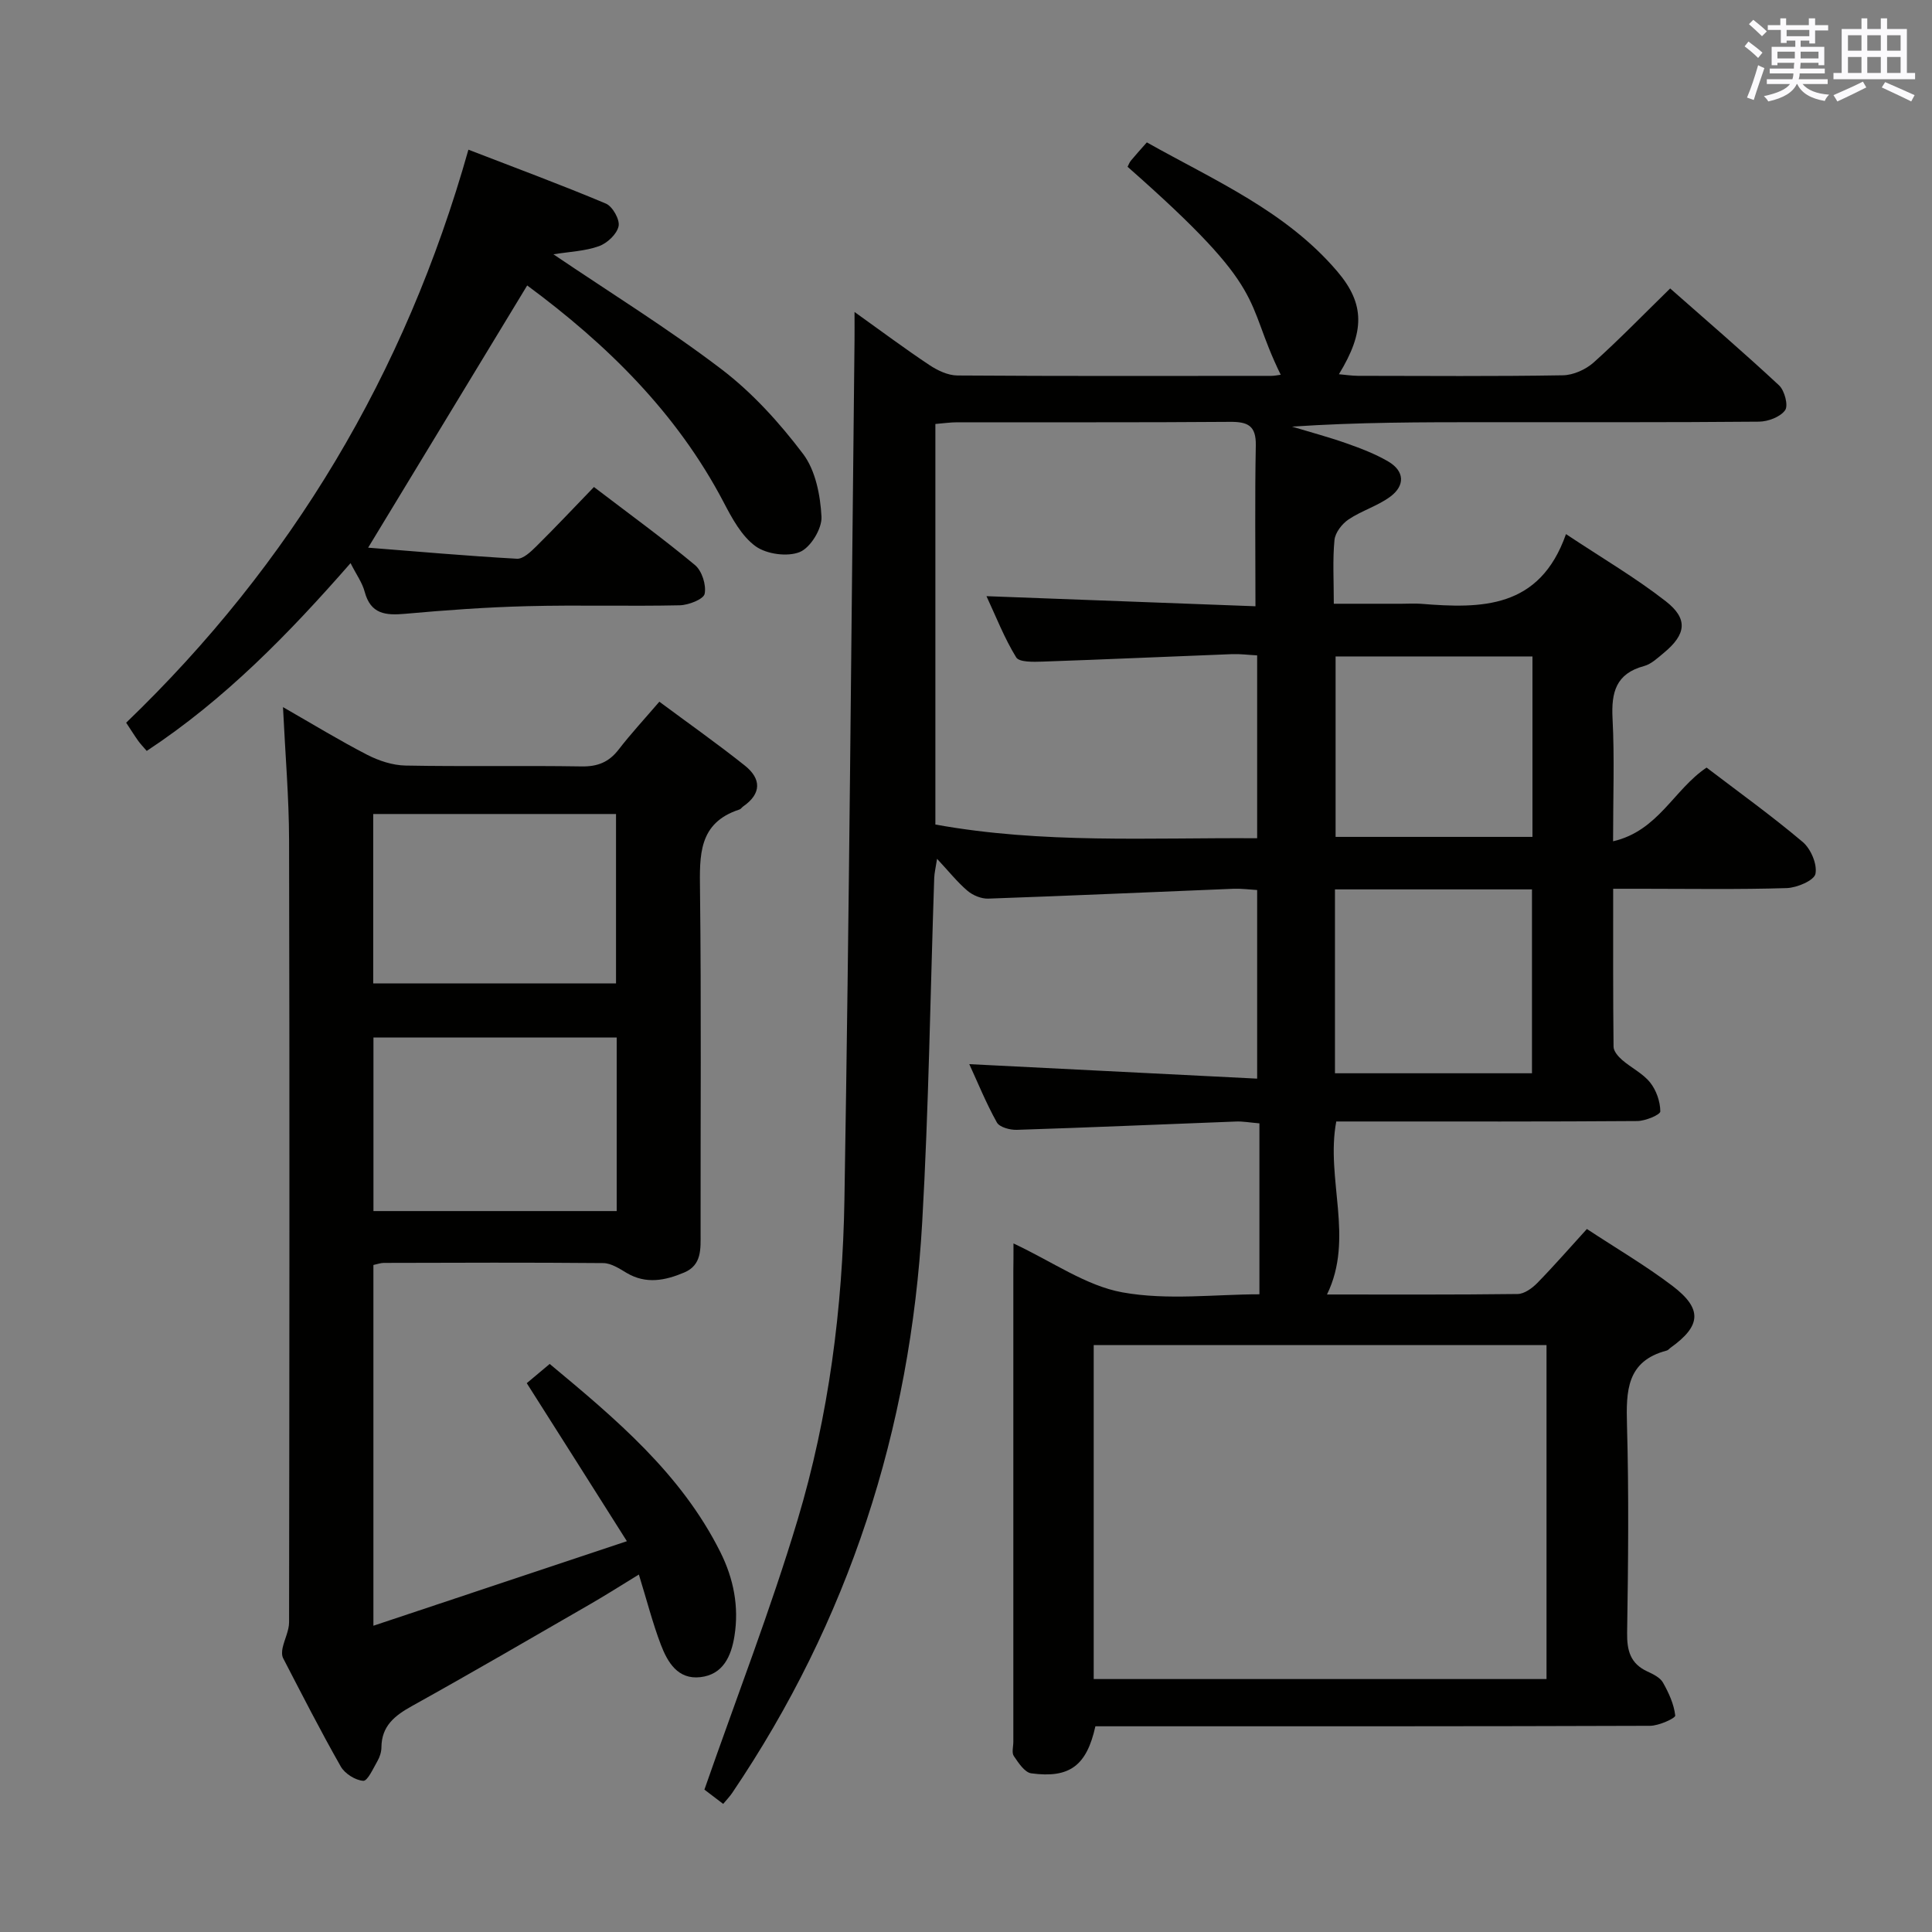 <svg enable-background="new 0 0 400 400" viewBox="0 0 400 400" xmlns="http://www.w3.org/2000/svg"><rect x="0" y="0" width="400" height="400" fill="#808080" stroke="none"/><g fill="#010100"><path d="m209.83 257.44c8.15 3.82 15.03 8.77 22.56 10.13 9.33 1.69 19.21.4 28.36.4 0-11.93 0-23.48 0-35.39-2.01-.17-3.44-.44-4.86-.38-15.12.57-30.23 1.24-45.35 1.72-1.41.05-3.59-.53-4.15-1.53-2.23-4-3.96-8.27-5.71-12.07 19.91 1 39.57 1.99 59.6 3 0-13.79 0-26.21 0-39.05-1.68-.1-3.28-.32-4.87-.26-16.93.68-33.86 1.45-50.8 2.04-1.43.05-3.18-.67-4.29-1.61-2.12-1.8-3.88-4.03-6.31-6.63-.28 1.83-.55 2.89-.59 3.95-.81 23.78-1.13 47.59-2.49 71.34-2.44 42.86-15.2 82.44-39.36 118.14-.45.67-1.02 1.25-1.84 2.24-1.79-1.36-3.43-2.61-3.89-2.96 6.67-19.13 13.71-37.25 19.28-55.8 6.47-21.55 9.34-43.9 9.71-66.37.99-59.28 1.43-118.57 2.09-177.86.02-1.63 0-3.27 0-5.9 5.6 4 10.45 7.63 15.49 10.98 1.69 1.13 3.86 2.16 5.82 2.17 21.66.15 43.33.09 64.99.08.63 0 1.25-.14 1.94-.23-7.92-16.17-1.87-16.8-31.71-43.06.22-.42.39-.9.69-1.27.95-1.15 1.96-2.26 3.3-3.78 14.08 7.91 28.84 14.26 39.46 26.75 5.71 6.72 5.68 12.46.31 21.25 1.43.13 2.66.32 3.89.33 14.17.02 28.33.13 42.5-.11 2.16-.04 4.73-1.2 6.37-2.67 5.32-4.77 10.3-9.92 15.82-15.31 7.47 6.59 15.14 13.17 22.54 20.06 1.15 1.07 1.96 4.18 1.26 5.15-1 1.4-3.52 2.35-5.41 2.37-18.83.17-37.66.1-56.5.11-13.32 0-26.64 0-40.18.92 3.76 1.14 7.57 2.15 11.28 3.46 2.95 1.04 5.94 2.18 8.63 3.75 3.4 1.99 3.52 4.97.47 7.26-2.61 1.95-5.95 2.91-8.67 4.74-1.36.91-2.77 2.73-2.92 4.26-.4 4.11-.14 8.28-.14 13.2h14.05c1.33 0 2.67-.09 4 .01 12.5 1.01 24.57 1.08 30.02-14.43 7.59 5.04 14.46 9.06 20.68 13.92 4.66 3.64 4.19 6.85-.4 10.65-1.27 1.05-2.61 2.34-4.12 2.75-5.82 1.56-6.8 5.44-6.52 10.85.42 8.1.11 16.25.11 25.43 9.36-2.15 12.57-10.71 19.36-15.26 6.59 5.03 13.46 9.96 19.9 15.4 1.68 1.42 3.04 4.61 2.64 6.6-.28 1.37-3.82 2.88-5.95 2.95-9.99.31-19.99.14-29.99.14-1.8 0-3.6 0-5.94 0 0 11.17-.04 21.95.08 32.72.01.92.97 2.02 1.77 2.72 1.88 1.63 4.29 2.78 5.8 4.67 1.28 1.6 2.1 3.96 2.11 5.99 0 .68-3.08 1.98-4.77 1.99-18.83.14-37.66.09-56.5.09-1.82 0-3.64 0-5.82 0-2.24 11.89 3.79 24.14-1.92 35.82 12.9 0 26.19.07 39.48-.1 1.38-.02 3-1.2 4.06-2.28 3.47-3.55 6.73-7.3 10.27-11.18 6.12 4.03 12.16 7.57 17.7 11.77 6.27 4.76 5.97 8.28-.37 12.81-.27.19-.5.51-.8.59-8.33 2.18-8.42 8.37-8.23 15.4.4 14.32.25 28.66.03 42.99-.06 3.72.66 6.43 4.21 8.06 1.19.55 2.62 1.25 3.21 2.29 1.2 2.12 2.28 4.48 2.54 6.83.06.54-3.39 2.12-5.22 2.12-36.33.13-72.66.1-108.99.1-1.98 0-3.96 0-5.84 0-1.81 8.15-5.33 10.81-13.27 9.74-1.37-.18-2.66-2.17-3.62-3.58-.47-.69-.1-1.95-.1-2.95 0-32.5 0-65 0-97.49.03-1.63.03-3.26.03-5.69zm110.36 90.19c0-23.35 0-46.24 0-69.14-31.49 0-62.57 0-93.75 0v69.14zm-60.26-222.11c0-11.76-.14-22.52.07-33.28.08-4.14-1.66-4.93-5.37-4.9-18.81.15-37.63.06-56.44.09-1.44 0-2.88.22-4.53.35v82.93c22.17 4.02 44.34 2.69 66.62 2.84 0-13.03 0-25.26 0-37.86-1.9-.1-3.52-.32-5.14-.26-13.1.5-26.21 1.1-39.31 1.55-1.87.06-4.81.15-5.44-.88-2.45-3.98-4.17-8.42-6.15-12.67 19.02.71 37.38 1.4 55.69 2.09zm16.46 58.62v38.07h40.79c0-12.91 0-25.42 0-38.07-13.68 0-26.96 0-40.79 0zm40.89-48.23c-13.91 0-27.39 0-40.76 0v37.36h40.76c0-12.54 0-24.76 0-37.36z"/><path d="m109.06 286.37c1.45-1.22 2.96-2.48 4.75-3.98 13.72 11.42 27.2 22.7 35.33 38.95 2.76 5.53 3.89 11.31 2.92 17.39-.66 4.13-2.33 7.98-7.08 8.51-4.66.52-6.77-3.1-8.16-6.73-1.7-4.47-2.89-9.14-4.55-14.52-3.6 2.2-6.86 4.28-10.21 6.21-12.22 7.05-24.41 14.15-36.74 21-3.58 1.99-6.32 4.12-6.35 8.58-.01.96-.35 2.01-.83 2.84-.87 1.51-2.04 4.14-2.93 4.08-1.65-.12-3.81-1.48-4.65-2.95-4.19-7.36-8.04-14.92-11.94-22.44-.3-.58-.26-1.45-.11-2.13.39-1.79 1.34-3.56 1.34-5.33.07-53.97.12-107.94 0-161.91-.02-8.79-.78-17.58-1.26-27.54 6.35 3.64 11.8 6.97 17.45 9.88 2.4 1.23 5.25 2.17 7.91 2.22 12.16.23 24.32-.02 36.48.18 3.32.05 5.64-.89 7.65-3.49 2.53-3.28 5.35-6.32 8.43-9.91 6.08 4.52 12.04 8.71 17.72 13.24 3.39 2.71 3.47 5.79-.37 8.45-.27.19-.47.54-.77.63-8.55 2.78-8.24 9.52-8.16 16.77.28 23.65.09 47.31.12 70.96 0 3.21.28 6.57-3.37 8.12-3.92 1.66-7.91 2.49-11.95.09-1.49-.89-3.19-2.01-4.81-2.03-15.16-.14-30.32-.08-45.47-.04-.64 0-1.27.25-2.14.43v74.69c17.45-5.82 34.38-11.47 52.48-17.5-7.21-11.42-13.92-21.99-20.73-32.72zm18.62-35.63c0-12.22 0-23.97 0-35.93-16.94 0-33.64 0-50.36 0v35.93zm-50.41-47.14h50.27c0-11.96 0-23.52 0-35.07-16.95 0-33.51 0-50.27 0z"/><path d="m114.58 52.65c11.88 8.04 23.77 15.39 34.84 23.83 6.38 4.87 11.99 11.07 16.85 17.5 2.58 3.42 3.58 8.57 3.81 13.01.13 2.46-2.27 6.39-4.49 7.3-2.55 1.04-6.88.45-9.15-1.19-2.9-2.1-4.87-5.77-6.61-9.1-9.73-18.58-24.22-32.73-40.68-44.9-10.89 17.95-21.62 35.64-32.93 54.29 10.22.8 20.5 1.72 30.81 2.29 1.29.07 2.87-1.45 3.99-2.55 4-3.96 7.86-8.07 11.95-12.3 7.31 5.58 14.3 10.65 20.92 16.16 1.44 1.2 2.37 4.13 2 5.95-.23 1.13-3.33 2.34-5.16 2.38-10.49.23-21-.09-31.49.18-8.46.21-16.92.82-25.35 1.58-4.05.36-7.15.09-8.39-4.57-.49-1.87-1.72-3.54-2.92-5.92-12.79 14.62-26.03 28.22-42.2 38.88-.73-.86-1.31-1.44-1.77-2.09-.77-1.08-1.46-2.2-2.49-3.75 34.18-32.87 57.75-72.16 70.86-118.64 9.8 3.79 19.22 7.27 28.46 11.16 1.38.58 2.93 3.33 2.63 4.69-.35 1.64-2.36 3.52-4.07 4.13-2.87 1.03-6.08 1.14-9.42 1.68z"/></g><path d="m361.2 9.6.8-1c.9.7 1.9 1.4 2.9 2.3l-.9 1.1c-1-1-2-1.8-2.8-2.4zm.5 10.6c.9-2.1 1.6-4.3 2.3-6.7.4.2.8.4 1.3.6-.7 2.1-1.5 4.3-2.2 6.6zm.4-15.2.9-.9c1 .8 2 1.6 2.8 2.4l-1 1c-.9-.9-1.8-1.7-2.7-2.5zm12.5-1.2h1.2v1.4h2.7v1.1h-2.7v2.7h-1.2v-.6h-1.8v1.3h4.9v3.8h-1.2v-.5h-3.7c0 .4-.1.9-.1 1.2h5.1v1h-5.2c0 .5-.1.9-.2 1.2h6v1h-5.2c1.1 1.3 2.9 2 5.5 2.2-.4.4-.7.8-.9 1.3-2.9-.5-4.8-1.6-5.7-3.5h-.1c-.8 1.7-2.7 2.9-5.9 3.6-.2-.4-.6-.8-.9-1.1 2.8-.6 4.6-1.4 5.4-2.5h-4.8v-1h5.3c.1-.3.2-.7.2-1.2h-4.9v-1h5c0-.4 0-.8.1-1.2h-3.5v.5h-1.2v-3.8h4.9v-1.3h-1.8v.5h-1.2v-2.7h-2.7v-1h2.6v-1.4h1.2v1.4h4.7v-1.4zm-6.6 8.3h3.6c0-.4 0-.9 0-1.4h-3.6zm1.9-4.6h4.7v-1.3h-4.7zm6.6 3.2h-3.7v1.4h3.7z" fill="#fbfafc"/><path d="m385.3 3.8h1.3v2.2h2.8v-2.2h1.3v2.2h4.1v9.1h1.7v1.3h-16.9v-1.3h1.7v-9.1h4.1v-2.2zm.4 13.1.7 1.2c-1.8.9-3.8 1.9-6 2.9-.2-.4-.5-.8-.8-1.3 2.3-1 4.3-1.9 6.1-2.8zm-3.1-6.4h2.8v-3.2h-2.8zm0 4.6h2.8v-3.3h-2.8zm4-4.6h2.8v-3.2h-2.8zm0 4.6h2.8v-3.3h-2.8zm3.7 1.9c2.1.9 4.1 1.8 6.1 2.7l-.7 1.3c-2.2-1.1-4.2-2-6.1-2.9zm3.2-9.7h-2.8v3.2h2.8zm-2.8 7.8h2.8v-3.3h-2.8z" fill="#fbfafc"/></svg>